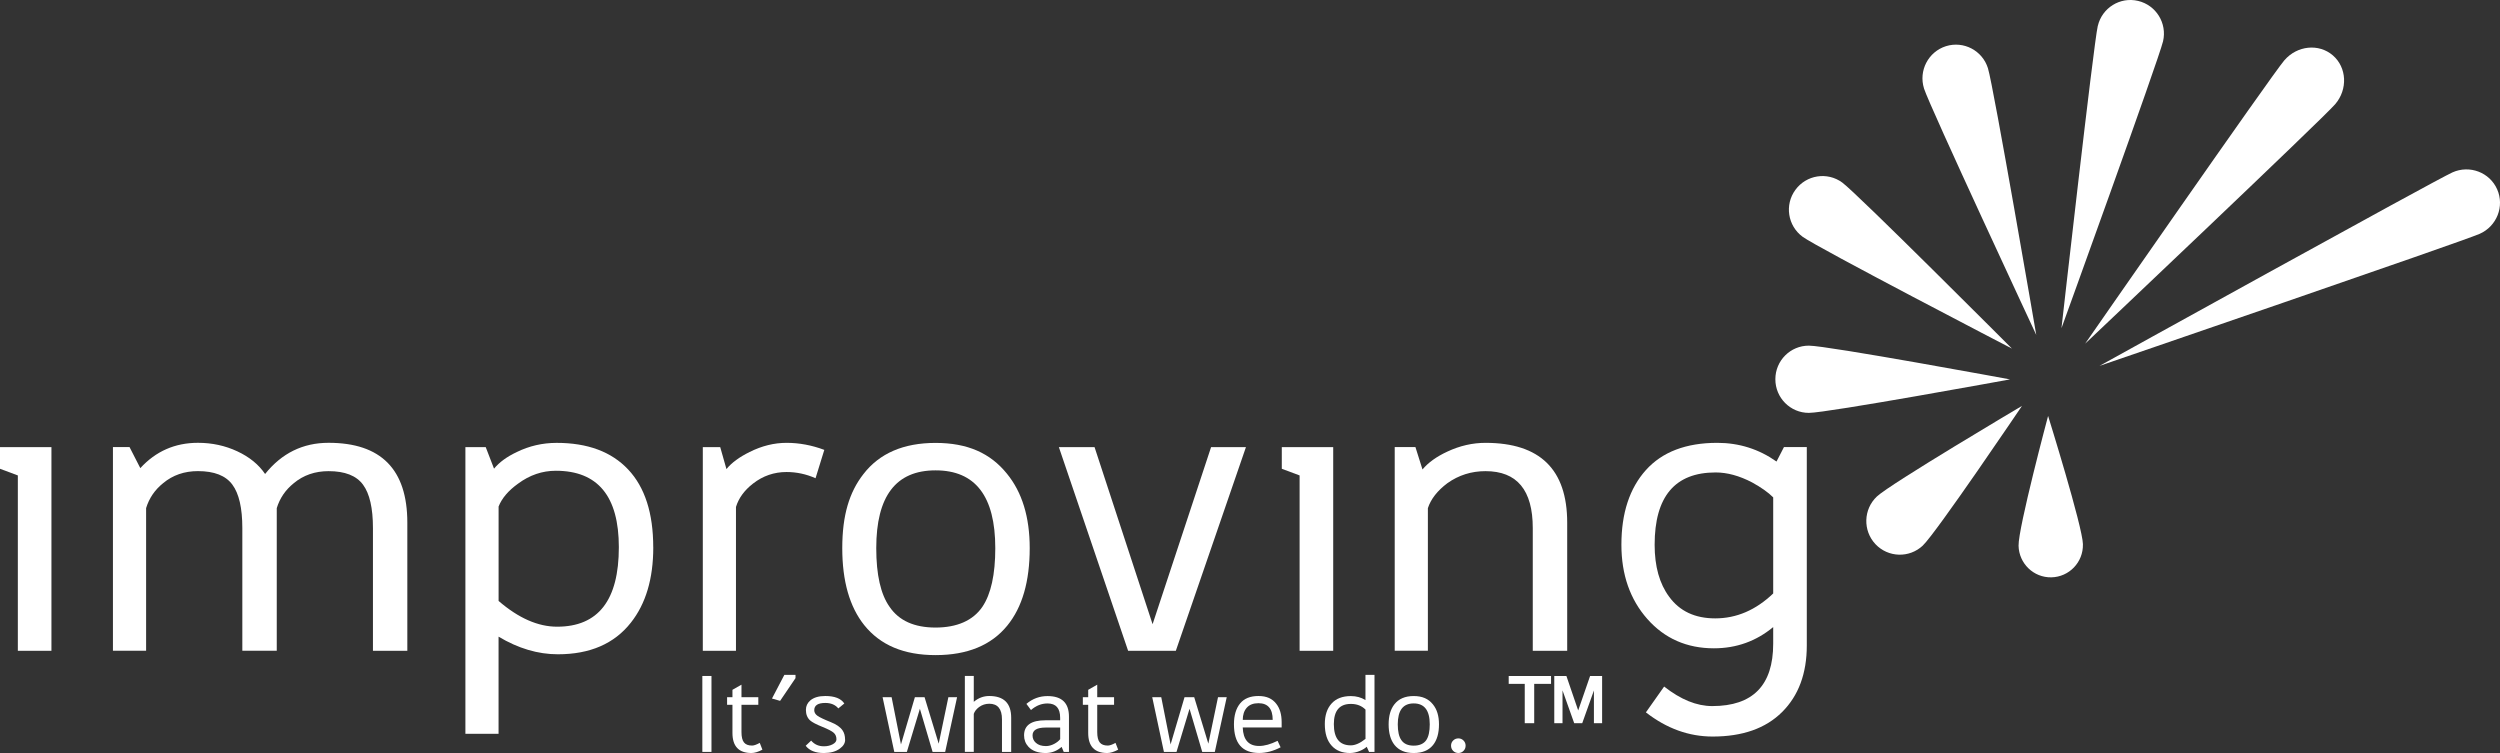 <?xml version="1.0" encoding="UTF-8"?><svg id="Isolation_Mode" xmlns="http://www.w3.org/2000/svg" viewBox="0 0 695 209.34"><rect x="0" y="0" width="695" height="209.34" fill="#333333" stroke="none"/><defs><style>.cls-1{fill:#fff;}</style></defs><g><path class="cls-1" d="m583.19,7.21c1.18-5.03,6.19-8.15,11.19-6.96,5.01,1.18,8.12,6.2,6.95,11.23-1.18,5.02-28.24,79.76-28.24,79.76,0,0,8.92-79,10.09-84.03Z"/><path class="cls-1" d="m534.87,24.57c-1.54-4.93,1.21-10.18,6.1-11.73,4.91-1.54,10.14,1.2,11.68,6.13,1.54,4.93,13.43,74.14,13.43,74.14,0,0-29.68-63.62-31.22-68.54Z"/><path class="cls-1" d="m501.14,65.83c-4.16-3.04-5.07-8.89-2.02-13.05,3.04-4.17,8.87-5.08,13.03-2.03,4.16,3.05,47.17,46.16,47.17,46.16,0,0-54.01-28.03-58.18-31.08Z"/><path class="cls-1" d="m502.86,114.78c-5.16,0-9.32-4.2-9.31-9.36,0-5.17,4.18-9.35,9.33-9.33,5.14,0,55.91,9.38,55.91,9.38,0,0-50.79,9.31-55.93,9.31Z"/><path class="cls-1" d="m534.54,151.67c-3.75,3.53-9.65,3.35-13.18-.41-3.52-3.77-3.34-9.69.41-13.23,3.75-3.53,40.34-25.19,40.34-25.19,0,0-23.82,35.28-27.57,38.82Z"/><path class="cls-1" d="m579.05,151.34c.11,4.96-3.82,9.05-8.76,9.16-4.94.11-9.02-3.84-9.13-8.79-.11-4.95,8.21-36.08,8.21-36.08,0,0,9.59,30.76,9.69,35.71Z"/><path class="cls-1" d="m681.79,47.92c4.78-2.13,10.34,0,12.42,4.71,2.09,4.72-.09,10.27-4.87,12.38-4.77,2.12-105.69,36.71-105.69,36.71,0,0,93.38-51.68,98.14-53.8Z"/><path class="cls-1" d="m635.06,16.76c3.55-4.12,9.58-4.73,13.48-1.36,3.89,3.36,4.18,9.44.65,13.56-3.54,4.12-69.53,66.59-69.53,66.59,0,0,51.86-74.68,55.4-78.8Z"/></g><path class="cls-1" d="m197.79,209.03h-2.54v-21.11h2.54v21.11Z"/><path class="cls-1" d="m211.94,208.41c-1.16.62-2.17.93-3.03.93-3.53,0-5.29-1.86-5.29-5.59v-7.82h-1.49v-2.11h1.49v-2.05l2.51-1.43v3.48h4.68v2.11h-4.68v7.58c0,1.35.23,2.31.7,2.89.46.58,1.21.87,2.24.87.52,0,1.23-.25,2.14-.75l.74,1.89Z"/><path class="cls-1" d="m221.14,188.54l-4.27,6.3-2.26-.65,3.44-6.58h3.1v.93Z"/><path class="cls-1" d="m234.95,205.65c0,.93-.49,1.75-1.46,2.45-1.11.83-2.6,1.24-4.46,1.24-2.33,0-4.02-.67-5.05-2.02l1.52-1.43c.91,1.06,2.08,1.58,3.53,1.58.95,0,1.77-.19,2.46-.56.69-.37,1.04-.83,1.04-1.37,0-.77-.25-1.38-.76-1.83-.51-.45-1.56-1-3.17-1.65-1.69-.68-2.83-1.28-3.41-1.8-.76-.7-1.15-1.68-1.15-2.92,0-1.04.4-1.9,1.21-2.61.97-.83,2.36-1.24,4.18-1.24,2.6,0,4.37.69,5.29,2.08l-1.67,1.37c-.83-1.01-2.03-1.52-3.62-1.52-2.04,0-3.07.67-3.07,2.02,0,.6.29,1.11.88,1.54.59.42,1.81,1.01,3.67,1.75,1.61.64,2.71,1.41,3.31,2.3.47.66.71,1.53.71,2.61Z"/><path class="cls-1" d="m266.07,193.82l-3.31,15.21h-3.5l-3.53-11.99-3.62,11.99h-3.5l-3.25-15.21h2.51l2.6,13.13,3.87-13.13h2.69l3.93,12.92,2.69-12.92h2.42Z"/><path class="cls-1" d="m281.12,209.03h-2.57v-9.04c0-2.9-1.18-4.35-3.53-4.35-1.05,0-2,.31-2.85.93-.74.56-1.23,1.19-1.46,1.89v10.56h-2.48v-21.11h2.48v7.2c1.28-1.08,2.71-1.62,4.3-1.62,4.07,0,6.1,2.02,6.1,6.05v9.47Z"/><path class="cls-1" d="m297.18,209.03h-1.46l-.59-1.4c-1.3,1.14-2.78,1.71-4.43,1.71-2.11,0-3.7-.57-4.77-1.71-.83-.89-1.24-1.96-1.24-3.2,0-2.79,1.97-4.19,5.91-4.19h4.12v-.71c0-2.65-1.17-3.97-3.5-3.97-1.67,0-3.21.61-4.61,1.83l-1.27-1.71c1.71-1.45,3.67-2.17,5.88-2.17,3.96,0,5.95,1.9,5.95,5.71v9.81Zm-2.45-3.54v-3.23h-4.03c-2.44,0-3.65.73-3.65,2.17,0,.85.31,1.54.93,2.08.66.6,1.59.9,2.79.9.76,0,1.54-.21,2.32-.62.7-.37,1.25-.81,1.64-1.3Z"/><path class="cls-1" d="m310.84,208.41c-1.16.62-2.17.93-3.03.93-3.53,0-5.29-1.86-5.29-5.59v-7.82h-1.49v-2.11h1.49v-2.05l2.51-1.43v3.48h4.68v2.11h-4.68v7.58c0,1.35.23,2.31.7,2.89.46.58,1.21.87,2.24.87.52,0,1.23-.25,2.14-.75l.74,1.89Z"/><path class="cls-1" d="m341.03,193.82l-3.31,15.21h-3.5l-3.53-11.99-3.62,11.99h-3.5l-3.25-15.21h2.51l2.6,13.13,3.87-13.13h2.69l3.93,12.92,2.69-12.92h2.41Z"/><path class="cls-1" d="m356.29,202.23h-10.81c.12,3.44,1.64,5.15,4.55,5.15,1.51,0,3.22-.48,5.14-1.43l.84,1.8c-2.04,1.06-4.04,1.58-5.97,1.58-4.67,0-7-2.66-7-7.98,0-2.46.57-4.39,1.7-5.78,1.14-1.39,2.84-2.08,5.11-2.08s3.84.72,4.96,2.17c.99,1.26,1.49,2.96,1.49,5.09v1.46Zm-2.48-2.11c0-3.08-1.32-4.63-3.96-4.63-1.42,0-2.51.42-3.25,1.26-.74.84-1.11,1.96-1.11,3.37h8.33Z"/><path class="cls-1" d="m382.12,209.03h-1.52l-.65-1.43c-.47.43-1.1.82-1.89,1.15-.93.39-1.85.59-2.76.59-2.17,0-3.86-.67-5.08-2.02-1.28-1.39-1.92-3.39-1.92-6.02,0-2.42.62-4.33,1.87-5.71,1.25-1.39,3.04-2.08,5.37-2.08,1.53,0,2.88.37,4.06,1.12v-7.02h2.51v21.42Zm-2.51-3.63v-8.13c-1.05-1.06-2.4-1.58-4.06-1.58-3.16,0-4.74,1.87-4.74,5.62,0,3.93,1.57,5.9,4.71,5.9,1.22,0,2.58-.6,4.09-1.8Z"/><path class="cls-1" d="m400.04,201.36c0,2.48-.56,4.41-1.67,5.78-1.2,1.47-2.98,2.2-5.36,2.2s-4.13-.75-5.33-2.24c-1.09-1.37-1.64-3.28-1.64-5.74,0-2.34.53-4.18,1.58-5.53,1.2-1.55,2.99-2.33,5.39-2.33s4.09.77,5.33,2.3c1.14,1.39,1.7,3.24,1.7,5.56Zm-2.57,0c0-3.87-1.49-5.81-4.46-5.81s-4.43,1.94-4.43,5.81c0,1.99.33,3.45.99,4.38.7,1.04,1.85,1.55,3.44,1.55s2.8-.52,3.5-1.55c.64-.95.96-2.41.96-4.38Z"/><path class="cls-1" d="m407.44,207.29c0,.58-.2,1.07-.59,1.46-.39.39-.87.59-1.42.59s-1.06-.2-1.45-.59c-.39-.39-.59-.88-.59-1.46s.2-1.04.59-1.43c.39-.39.88-.59,1.45-.59s1.03.2,1.42.59c.39.39.59.87.59,1.43Z"/><path class="cls-1" d="m431.19,190.12h-4.68v10.93h-2.63v-10.93h-4.46v-2.2h11.77v2.2Zm14.21,10.93h-2.29v-9.1l-3.25,9.1h-2.23l-3.25-9.13v9.13h-2.29v-13.13h3.37l3.28,9.59,3.31-9.59h3.34v13.13Z"/><polygon class="cls-1" points="14.3 180.92 4.96 180.92 4.96 132.17 0 130.32 0 124.31 14.3 124.31 14.3 180.92"/><path class="cls-1" d="m113.25,180.92h-9.57v-34.11c0-5.55-.92-9.58-2.76-12.07-1.85-2.51-5.03-3.76-9.57-3.76-3.76,0-7,1.11-9.68,3.35-2.3,1.85-3.88,4.16-4.73,6.93v39.65h-9.57v-34.11c0-5.55-.92-9.58-2.77-12.07-1.85-2.51-5.03-3.76-9.57-3.76-3.77,0-6.99,1.11-9.68,3.35-2.3,1.85-3.88,4.16-4.73,6.93v39.65h-9.22v-56.62h4.61l3,5.86c4.3-4.69,9.64-7.04,16.02-7.04,3.92,0,7.57.79,10.95,2.37,3.38,1.58,5.95,3.68,7.72,6.3,4.61-5.77,10.49-8.67,17.64-8.67,14.6,0,21.9,7.4,21.9,22.19v35.6Z"/><path class="cls-1" d="m181.61,152.16c0,8.72-2.08,15.7-6.23,20.94-4.61,5.86-11.38,8.79-20.29,8.79-5.54,0-11.03-1.63-16.49-4.9v27h-9.22v-79.69h5.65l2.31,5.99c1.46-1.78,3.57-3.32,6.34-4.63,3.46-1.69,7.15-2.54,11.07-2.54,8.6,0,15.23,2.46,19.88,7.4,4.65,4.94,6.97,12.15,6.97,21.63Zm-9.57-.02c0-14.18-5.84-21.27-17.52-21.27-3.76,0-7.26,1.19-10.49,3.58-2.69,1.93-4.5,4.04-5.42,6.36v26.25c5.54,4.78,10.96,7.16,16.26,7.16,11.45,0,17.17-7.36,17.17-22.08Z"/><path class="cls-1" d="m229.15,125.09l-2.43,7.86c-2.61-1.16-5.3-1.73-8.06-1.73-3.46,0-6.57,1.07-9.34,3.23-2.38,1.85-3.96,4.01-4.72,6.48v39.99h-9.22v-56.62h4.84l1.73,6.1c1.46-1.78,3.61-3.35,6.45-4.75,3.38-1.69,6.8-2.54,10.27-2.54s7.03.65,10.49,1.96Z"/><path class="cls-1" d="m286.26,152.39c0,9.26-2.07,16.42-6.23,21.52-4.45,5.47-11.1,8.21-19.94,8.21s-15.37-2.78-19.83-8.33c-4.07-5.09-6.11-12.23-6.11-21.4s1.96-15.57,5.88-20.59c4.46-5.78,11.15-8.67,20.06-8.67s15.22,2.85,19.83,8.55c4.23,5.17,6.34,12.07,6.34,20.71Zm-9.57-.01c0-14.41-5.53-21.62-16.6-21.62s-16.49,7.21-16.49,21.62c0,7.39,1.23,12.83,3.69,16.3,2.61,3.86,6.88,5.78,12.79,5.78s10.41-1.92,13.03-5.78c2.38-3.54,3.58-8.97,3.58-16.3Z"/><path class="cls-1" d="m346.37,124.31l-19.49,56.62h-13.26l-19.25-56.62h9.92l16.13,49.22,16.26-49.22h9.69Z"/><polygon class="cls-1" points="370.63 180.92 361.29 180.92 361.29 132.17 356.34 130.32 356.34 124.31 370.63 124.31 370.63 180.92"/><path class="cls-1" d="m435.68,180.92h-9.57v-34.11c0-10.56-4.37-15.83-13.14-15.83-3.91,0-7.46,1.11-10.6,3.35-2.77,2.08-4.58,4.39-5.42,6.93v39.65h-9.22v-56.62h5.76l1.96,6.22c1.61-1.93,3.92-3.58,6.92-4.97,3.46-1.62,7-2.43,10.6-2.43,15.15,0,22.71,7.4,22.71,22.19v35.6Z"/><path class="cls-1" d="m502.29,124.31v55.13c0,7.78-2.29,13.95-6.86,18.5-4.57,4.55-11.01,6.82-19.31,6.82-6.62,0-12.8-2.24-18.56-6.72l5.07-7.18c4.62,3.63,9.06,5.43,13.38,5.43,11.3,0,16.94-5.78,16.94-17.34v-4.62c-4.76,3.94-10.26,5.9-16.48,5.9-7.53,0-13.7-2.72-18.51-8.15-4.8-5.43-7.21-12.32-7.21-20.64,0-8.78,2.27-15.7,6.81-20.76,4.53-5.04,11.15-7.57,19.83-7.57,6.07,0,11.56,1.73,16.48,5.2l2.07-4.02h6.34Zm-9.34,40.66v-26.7c-1.38-1.39-3.34-2.77-5.87-4.16-3.54-1.85-6.92-2.77-10.14-2.77-11.31,0-16.95,6.7-16.95,20.11,0,6.01,1.35,10.83,4.04,14.45,2.92,4.01,7.18,6.01,12.8,6.01,5.92,0,11.3-2.31,16.13-6.94Z"/></svg>